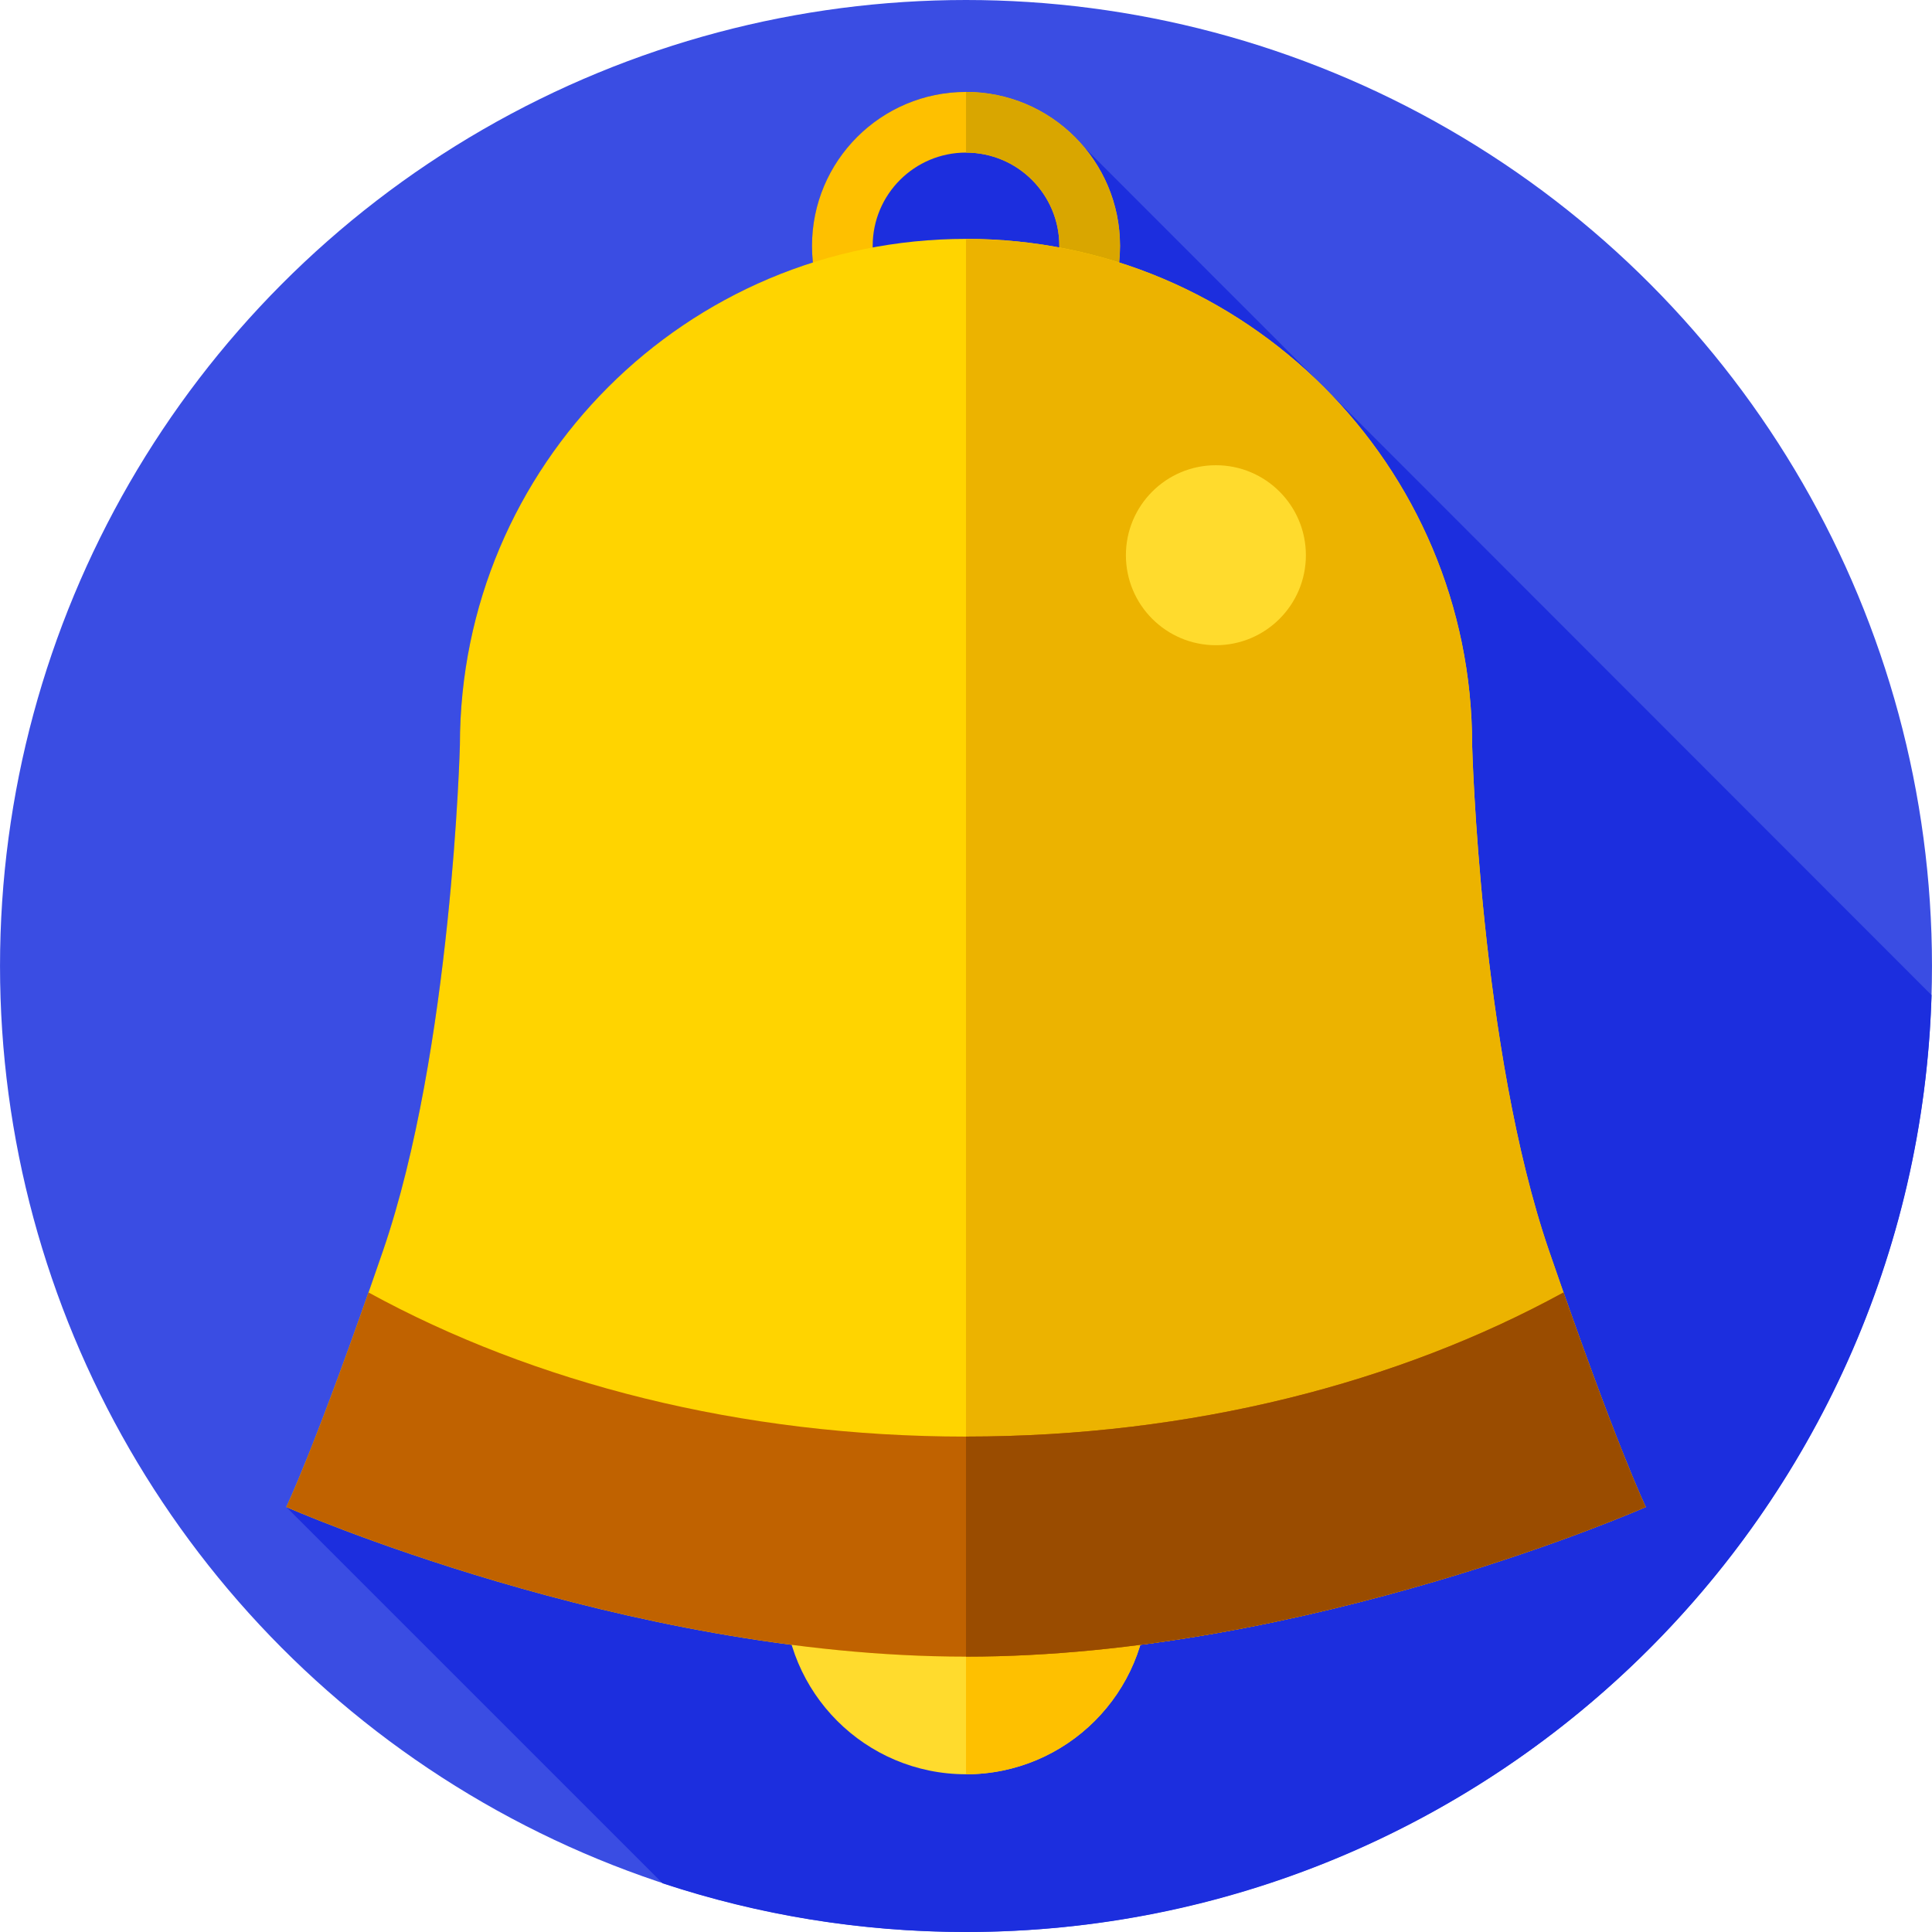 <?xml version="1.0" encoding="iso-8859-1"?>
<!-- Generator: Adobe Illustrator 19.0.0, SVG Export Plug-In . SVG Version: 6.00 Build 0)  -->
<svg xmlns="http://www.w3.org/2000/svg" xmlns:xlink="http://www.w3.org/1999/xlink" version="1.1" id="Layer_1" x="0px" y="0px" viewBox="0 0 512.001 512.001" style="enable-background:new 0 0 512.001 512.001;" xml:space="preserve">
<circle style="fill:#3A4DE3;" cx="256.001" cy="255.996" r="255.996"/>
<path style="fill:#1C2EDE;" d="M511.88,263.693c-0.397-0.387-0.789-0.779-1.19-1.162L287.357,39.05  c-7.487-8.977-18.751-14.691-31.354-14.691c-22.54,0-40.812,18.272-40.812,40.812c0,1.483,0.084,2.947,0.238,4.389  c-54.241,17.196-93.552,67.94-93.552,127.873v0.002c-0.002,0.082-2.08,80.838-20.411,134.124  c-17.911,52.068-25.599,67.812-25.599,67.812l99.732,99.732c25.287,8.359,52.313,12.898,80.403,12.898  C394.814,512,507.81,401.518,511.88,263.693z"/>
<circle style="fill:#FFDB2D;" cx="256.001" cy="421.945" r="48.253"/>
<g>
	<path style="fill:#FEC000;" d="M256.004,373.693v96.509c26.65,0,48.254-21.604,48.254-48.254   C304.258,395.297,282.654,373.693,256.004,373.693z"/>
	<path style="fill:#FEC000;" d="M231.269,65.171c0-13.661,11.074-24.734,24.734-24.734c13.661,0,24.734,11.074,24.734,24.734   c0,1.614-0.166,3.189-0.462,4.718c5.334,0.924,10.565,2.148,15.676,3.653c0.563-2.702,0.863-5.501,0.863-8.37   c0-22.54-18.272-40.812-40.812-40.812c-22.54,0-40.812,18.271-40.812,40.811c0,2.869,0.299,5.667,0.863,8.37   c5.112-1.504,10.342-2.729,15.676-3.653C231.435,68.36,231.269,66.786,231.269,65.171z"/>
</g>
<path style="fill:#D9A600;" d="M256.004,24.359v16.078c13.661,0,24.734,11.074,24.734,24.734c0,1.614-0.166,3.189-0.462,4.718  c5.334,0.924,10.565,2.148,15.676,3.653c0.563-2.702,0.863-5.501,0.863-8.37C296.817,42.631,278.544,24.359,256.004,24.359z"/>
<path style="fill:#FFD400;" d="M410.541,331.558c-18.33-53.286-20.409-134.042-20.411-134.124v-0.002  c0-74.076-60.05-134.126-134.126-134.126s-134.126,60.05-134.126,134.126v0.002c-0.002,0.083-2.08,80.838-20.411,134.124  c-17.911,52.068-25.599,67.812-25.599,67.812s89.746,39.655,180.135,39.655s180.136-39.655,180.136-39.655  S428.452,383.626,410.541,331.558z"/>
<path style="fill:#ECB300;" d="M410.541,331.558c-18.33-53.286-20.409-134.042-20.411-134.124v-0.002  c0-74.076-60.05-134.126-134.126-134.126v375.719c90.39,0,180.135-39.655,180.135-39.655S428.452,383.626,410.541,331.558z"/>
<path style="fill:#C06200;" d="M97.661,342.517c-15.195,43.331-21.792,56.853-21.792,56.853s89.746,39.655,180.135,39.655  s180.136-39.655,180.136-39.655s-6.597-13.522-21.792-56.853c-43.679,23.929-98.636,38.193-158.344,38.193  C196.297,380.709,141.34,366.447,97.661,342.517z"/>
<circle style="fill:#FFDB2D;" cx="322.225" cy="147.14" r="23.849"/>
<path style="fill:#9A4C00;" d="M414.347,342.517c-43.679,23.929-98.635,38.193-158.344,38.193v58.316  c90.39,0,180.135-39.655,180.135-39.655S429.542,385.848,414.347,342.517z"/>
<g>
</g>
<g>
</g>
<g>
</g>
<g>
</g>
<g>
</g>
<g>
</g>
<g>
</g>
<g>
</g>
<g>
</g>
<g>
</g>
<g>
</g>
<g>
</g>
<g>
</g>
<g>
</g>
<g>
</g>
</svg>
